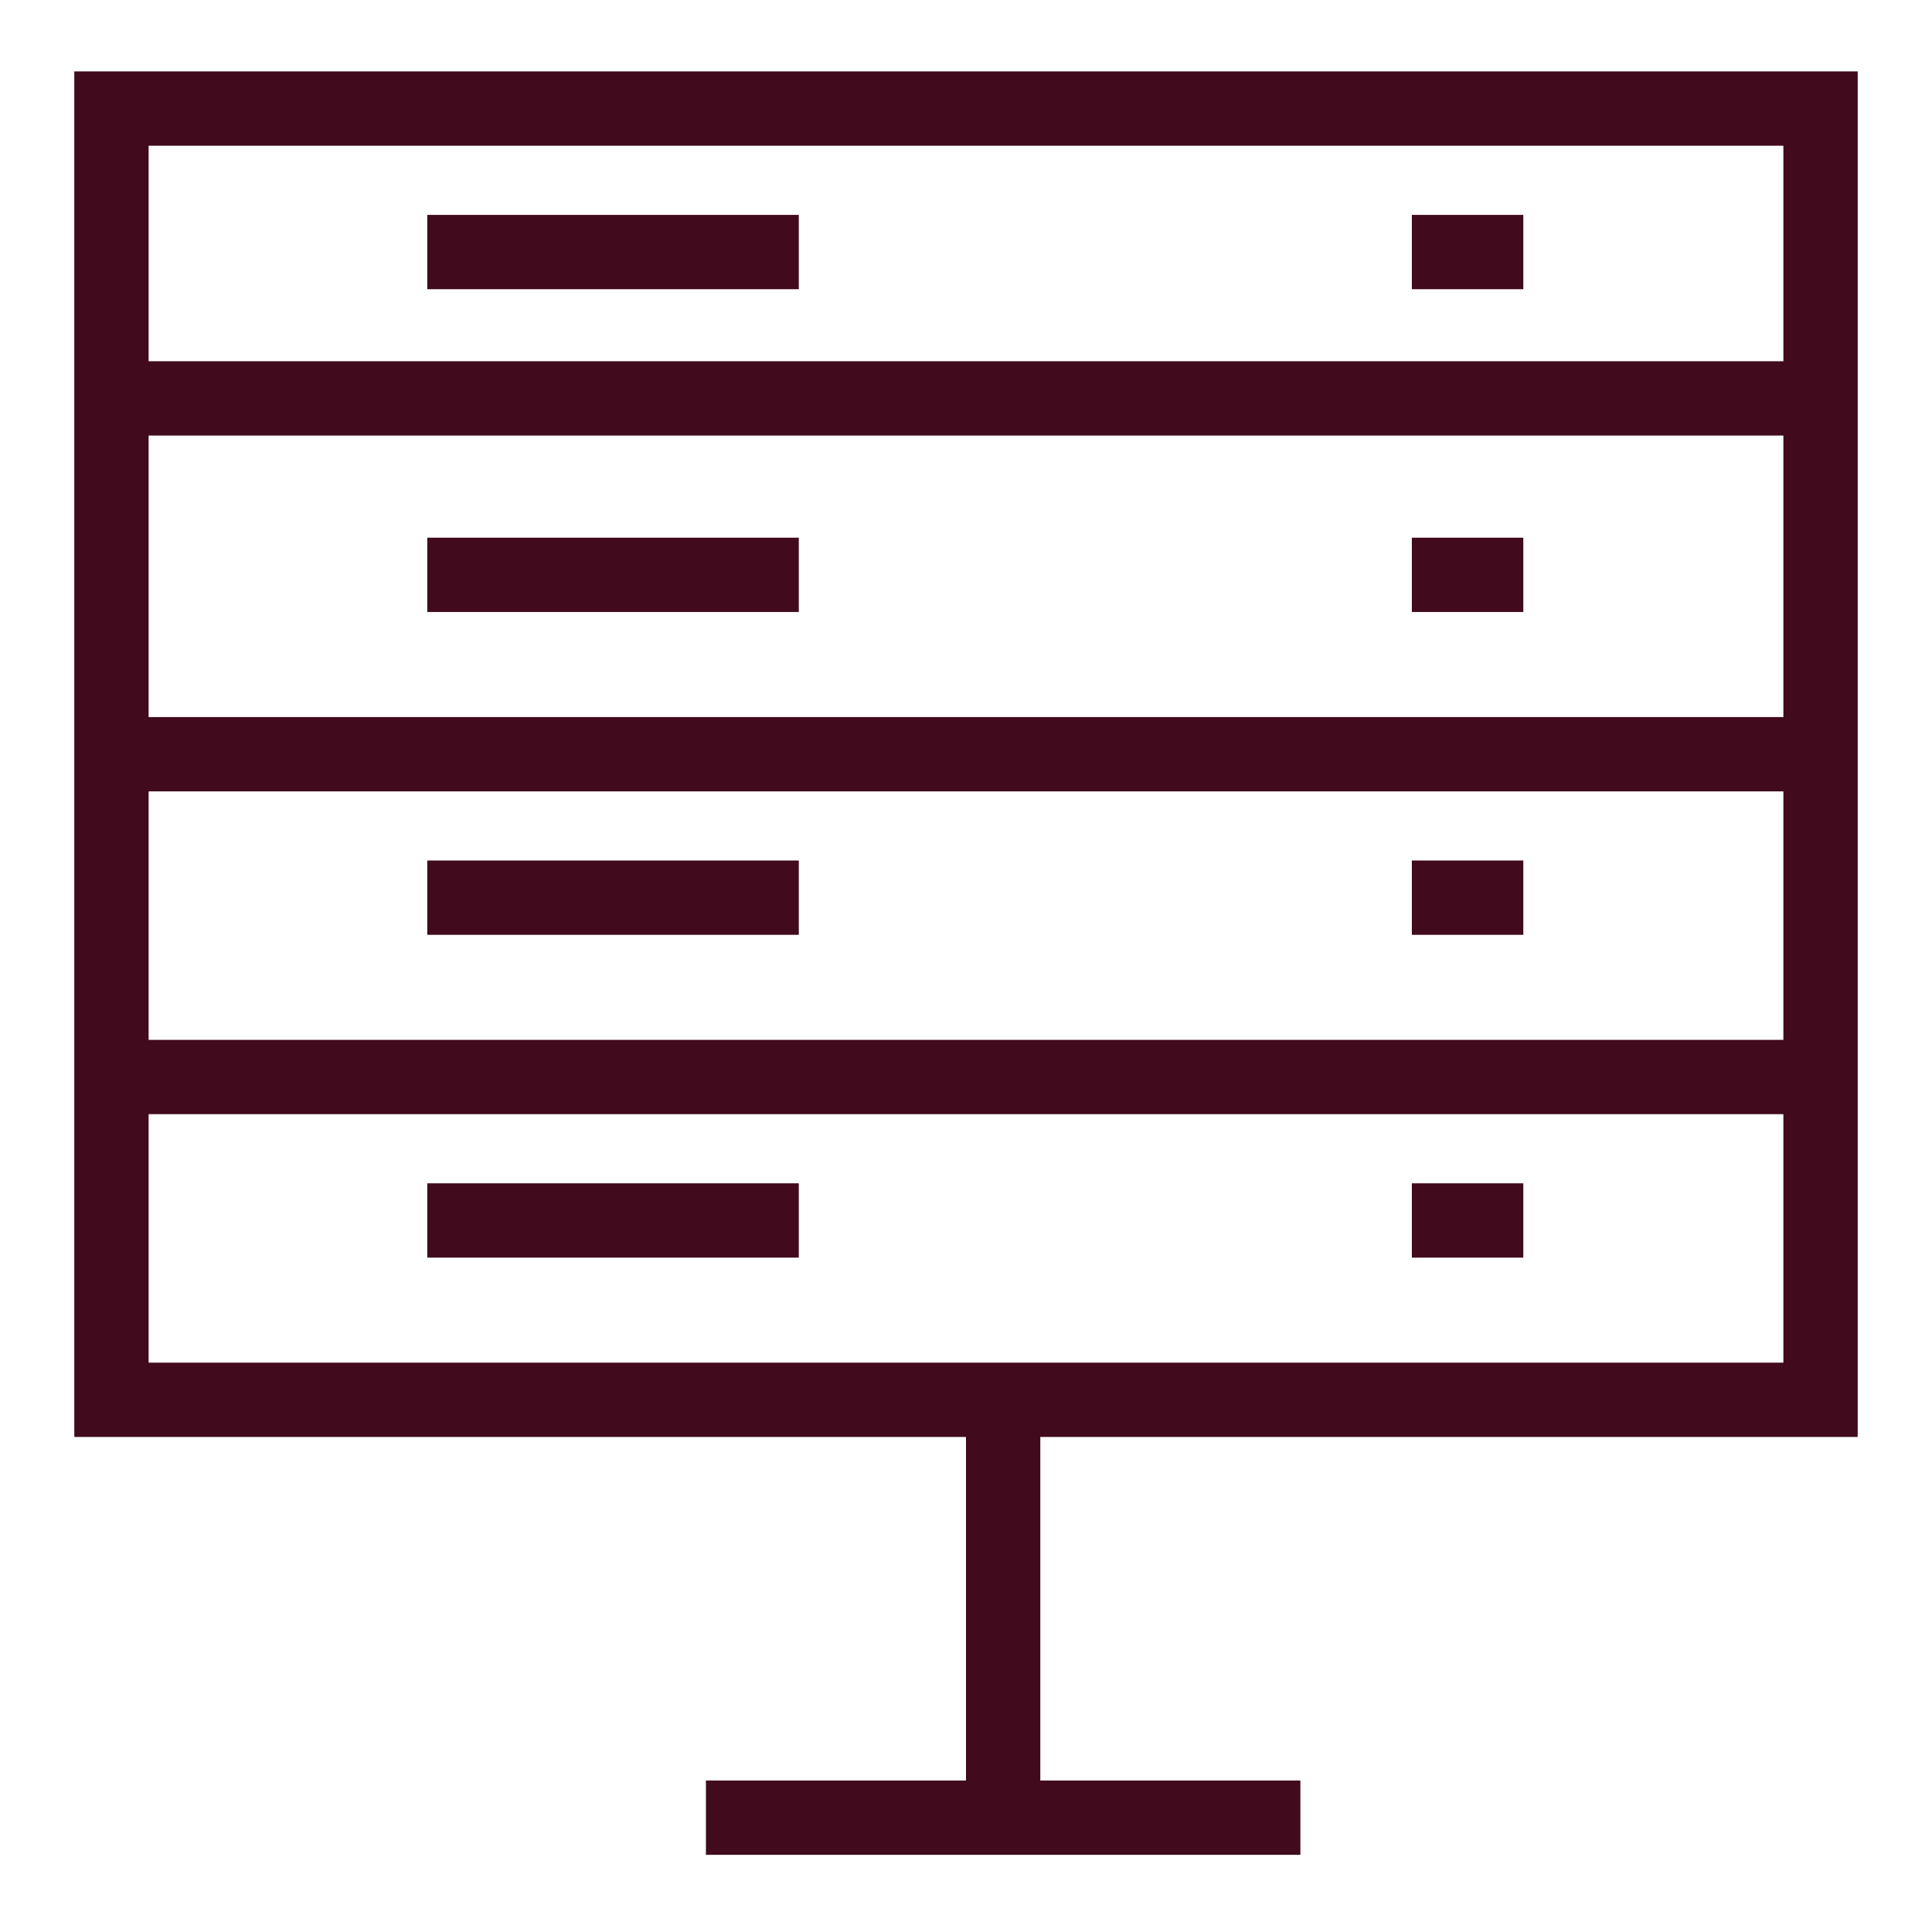 <svg width="52" height="52" xmlns="http://www.w3.org/2000/svg">

 <g>
  <title>background</title>
  <rect fill="none" id="canvas_background" height="402" width="582" y="-1" x="-1"/>
 </g>
 <g>
  <title>Layer 1</title>
  <rect fill="#410a1d" id="svg_4" y="47.923" x="19" width="16" height="2"/>
  <rect fill="#410a1d" id="svg_8" y="38.642" x="26" width="2" height="10.281"/>
  <path fill="#410a1d" id="svg_13" d="m50,38.676l-48,0l0,-36.754l48,0l0,36.754zm-46,-2l44,0l0,-32.754l-44,0l0,32.754z"/>
  <rect fill="#410a1d" id="svg_16" y="9.723" x="3" width="46" height="2"/>
  <rect fill="#410a1d" id="svg_19" y="19.3" x="3" width="46" height="2"/>
  <rect fill="#410a1d" id="svg_22" y="27.988" x="3" width="46" height="2"/>
  <rect fill="#410a1d" id="svg_26" y="5.784" x="38" width="3" height="2"/>
  <rect fill="#410a1d" id="svg_29" y="14.472" x="38" width="3" height="2"/>
  <rect fill="#410a1d" id="svg_32" y="23.161" x="38" width="3" height="2"/>
  <rect fill="#410a1d" id="svg_35" y="31.849" x="38" width="3" height="2"/>
  <rect fill="#410a1d" id="svg_38" y="5.784" x="11.5" width="10" height="2"/>
  <rect fill="#410a1d" id="svg_41" y="14.472" x="11.5" width="10" height="2"/>
  <rect fill="#410a1d" id="svg_44" y="23.161" x="11.5" width="10" height="2"/>
  <rect fill="#410a1d" id="svg_47" y="31.849" x="11.5" width="10" height="2"/>
 </g>
</svg>